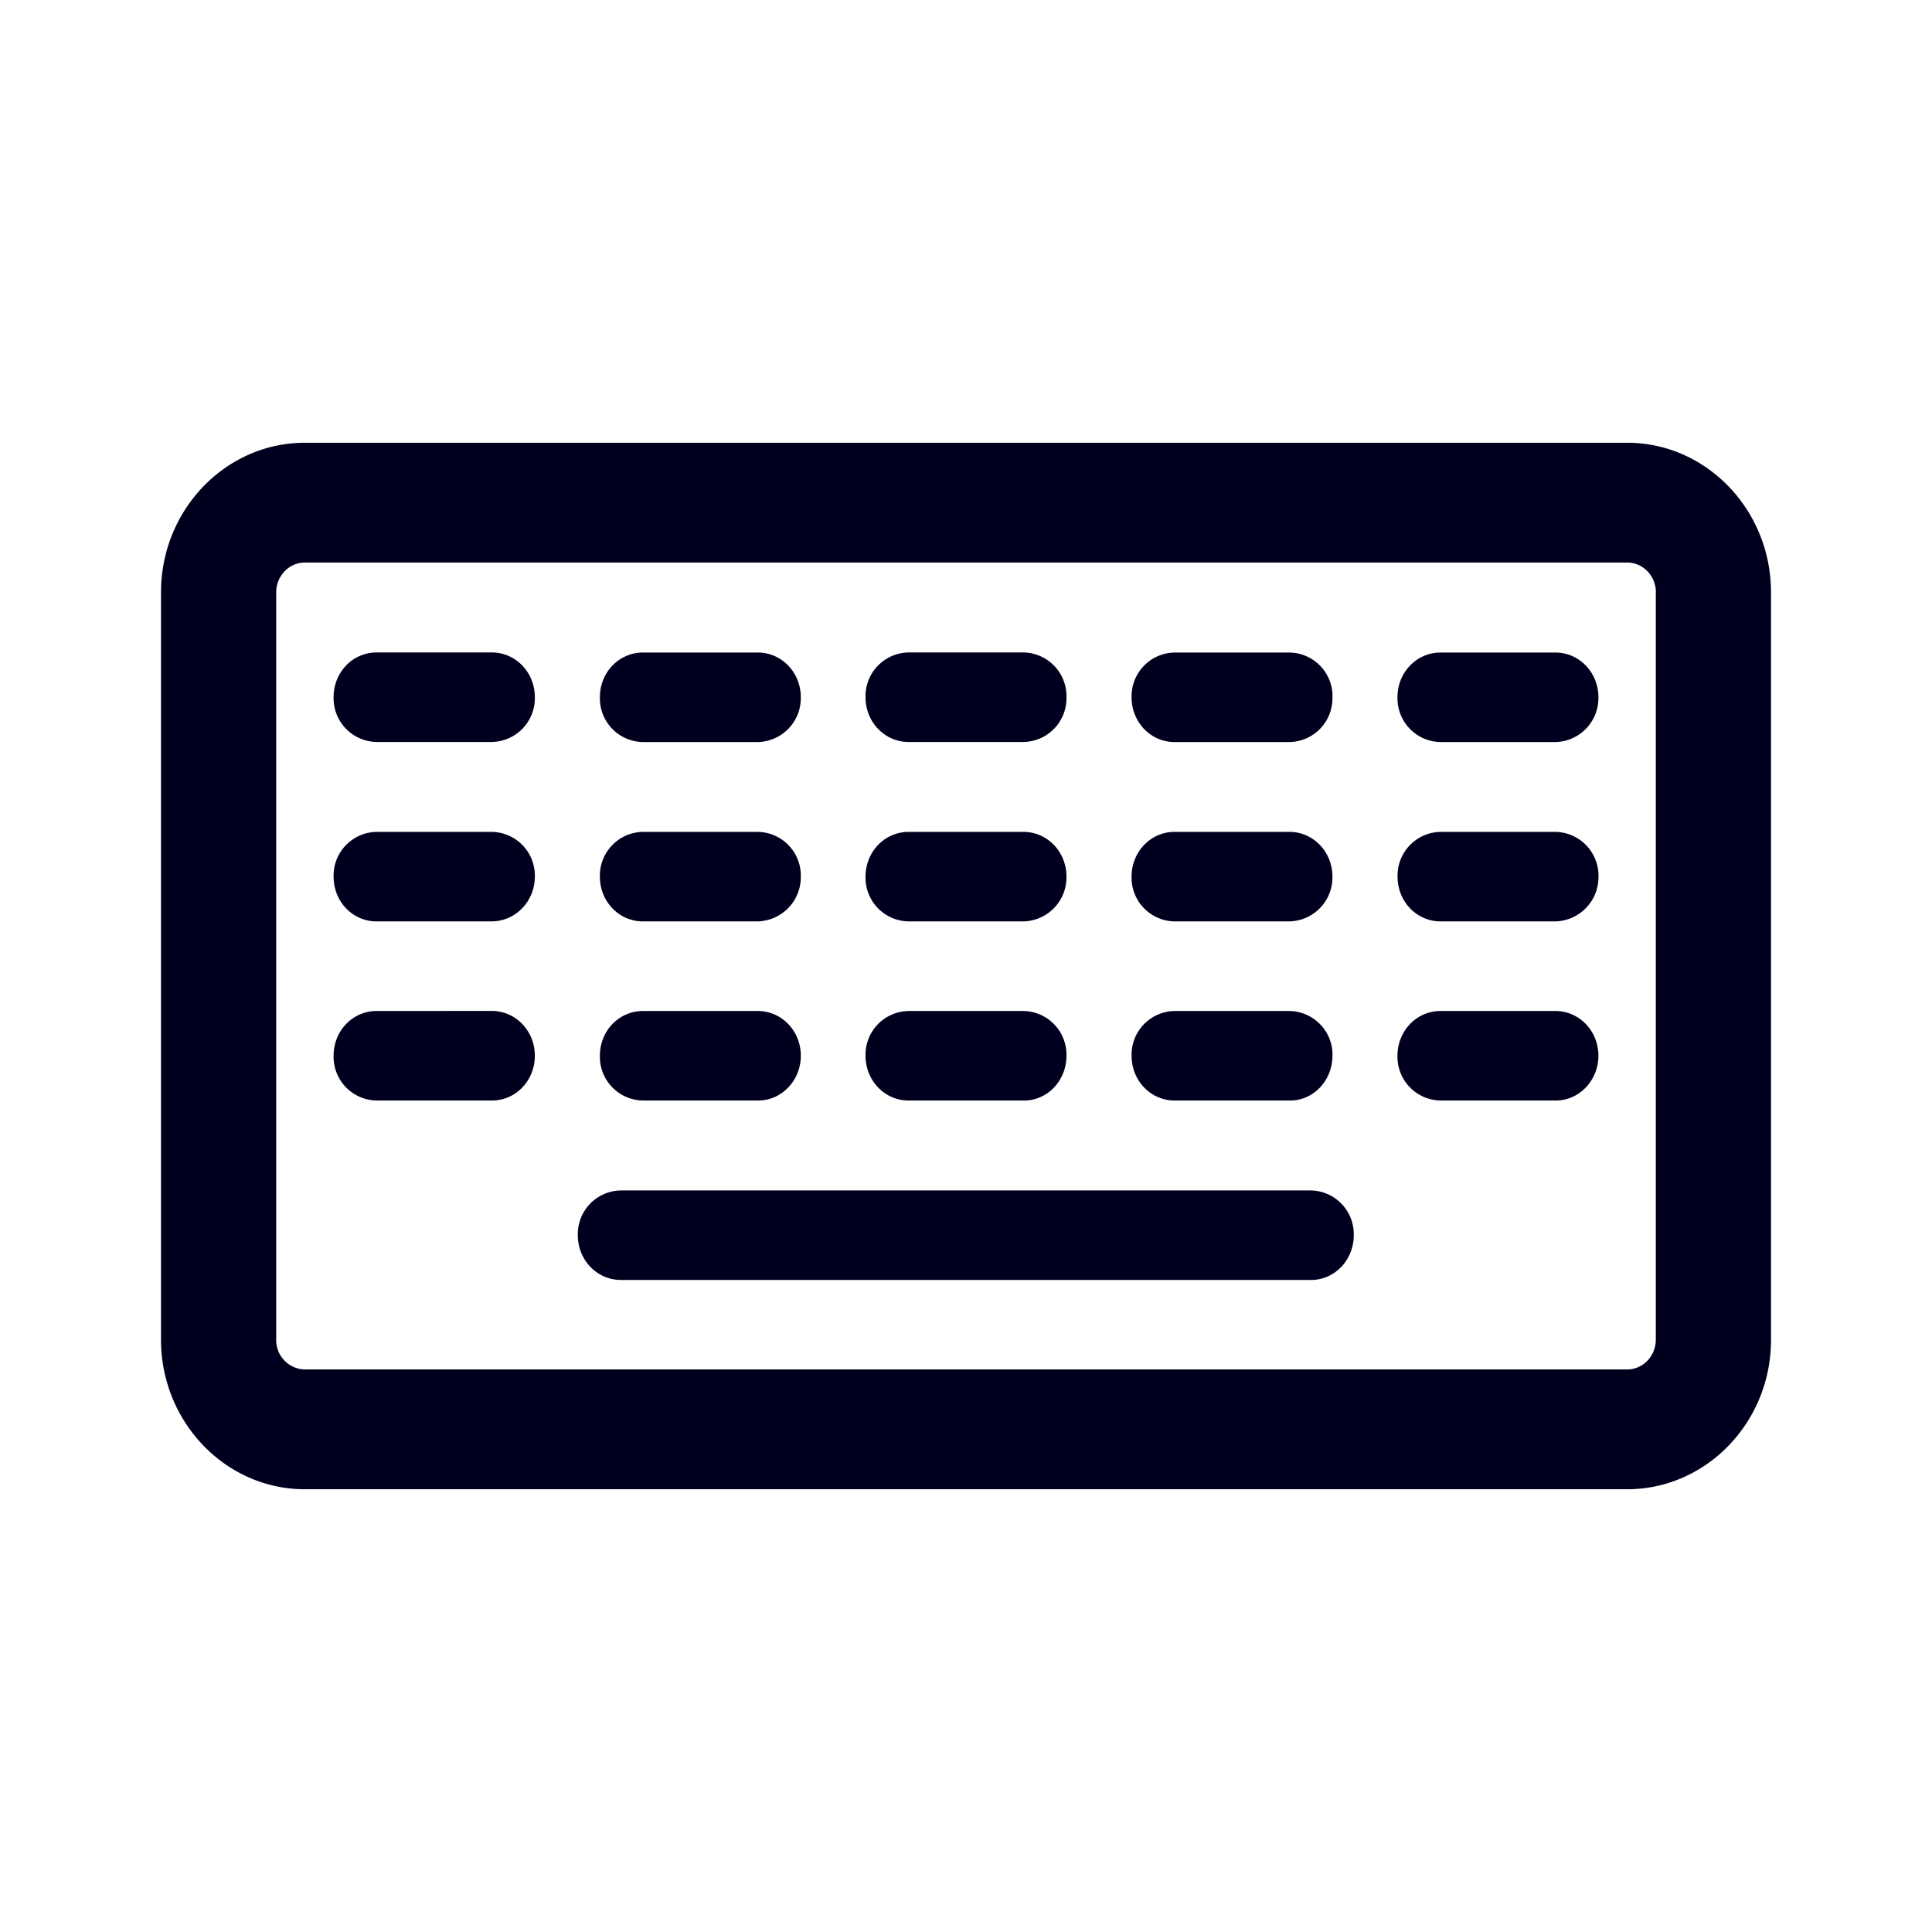 <svg xmlns="http://www.w3.org/2000/svg" width="24" height="24" fill="none"><path fill="#00001E" d="M22 16.646V7.358c0-1.021-.8-1.858-1.787-1.858H3.787C2.804 5.5 2 6.332 2 7.359v9.283c0 1.021.8 1.858 1.787 1.858h16.426c.983 0 1.787-.832 1.787-1.854M6.109 8.105c.297 0 .535.247.535.556a.544.544 0 0 1-.54.556H4.678a.543.543 0 0 1-.534-.556c0-.31.237-.556.534-.556zM7.713 15.9h8.574c.293 0 .53-.247.53-.556a.543.543 0 0 0-.535-.556H7.713a.543.543 0 0 0-.535.556c0 .309.238.556.535.556m5.535-7.24a.543.543 0 0 0-.535-.555h-1.426a.543.543 0 0 0-.535.556c0 .309.238.556.535.556h1.426a.543.543 0 0 0 .535-.556m-3.835-.555c.297 0 .535.247.535.556a.546.546 0 0 1-.535.556H7.987a.543.543 0 0 1-.535-.556c0-.31.238-.556.535-.556zm7.14.556a.543.543 0 0 0-.536-.556h-1.426a.543.543 0 0 0-.534.556c0 .309.237.556.534.556h1.426a.543.543 0 0 0 .535-.556m2.769-.556c.297 0 .535.247.535.556a.546.546 0 0 1-.535.556h-1.426a.543.543 0 0 1-.535-.556c0-.31.238-.556.535-.556zM6.644 10.89a.543.543 0 0 0-.535-.556h-1.43a.543.543 0 0 0-.535.556c0 .31.237.556.534.556h1.426c.302 0 .54-.252.54-.556m6.069-.556c.297 0 .535.247.535.556a.547.547 0 0 1-.535.556h-1.426a.543.543 0 0 1-.535-.556c0-.309.238-.556.535-.556zm-2.765.556a.543.543 0 0 0-.535-.556H7.987a.543.543 0 0 0-.535.556c0 .31.238.556.535.556h1.426a.55.55 0 0 0 .535-.556m6.07-.556c.296 0 .534.247.534.556a.547.547 0 0 1-.535.556h-1.426a.543.543 0 0 1-.534-.556c0-.309.237-.556.534-.556zm3.839.556a.544.544 0 0 0-.535-.556h-1.426a.543.543 0 0 0-.535.556c0 .31.238.556.535.556h1.426a.55.55 0 0 0 .535-.556M6.109 12.558c.297 0 .535.248.535.557s-.238.56-.54.556H4.678a.543.543 0 0 1-.534-.556c0-.31.237-.556.534-.556zm7.139.557a.543.543 0 0 0-.535-.556h-1.426a.543.543 0 0 0-.535.556c0 .309.238.556.535.556h1.426c.297.005.535-.247.535-.556m-3.835-.556c.297 0 .535.247.535.556s-.242.56-.535.556H7.987a.543.543 0 0 1-.535-.556c0-.31.238-.556.535-.556zm7.14.556a.544.544 0 0 0-.536-.556h-1.426a.543.543 0 0 0-.534.556c0 .309.237.556.534.556h1.426c.297.005.535-.247.535-.556m2.769-.556c.297 0 .535.247.535.556s-.243.56-.535.556h-1.426a.543.543 0 0 1-.535-.556c0-.31.238-.556.535-.556zm1.248-5.2v9.283c0 .204-.16.37-.357.37H3.787a.364.364 0 0 1-.356-.37V7.359c0-.205.16-.371.356-.371h16.426c.197 0 .357.166.357.37"/></svg>
